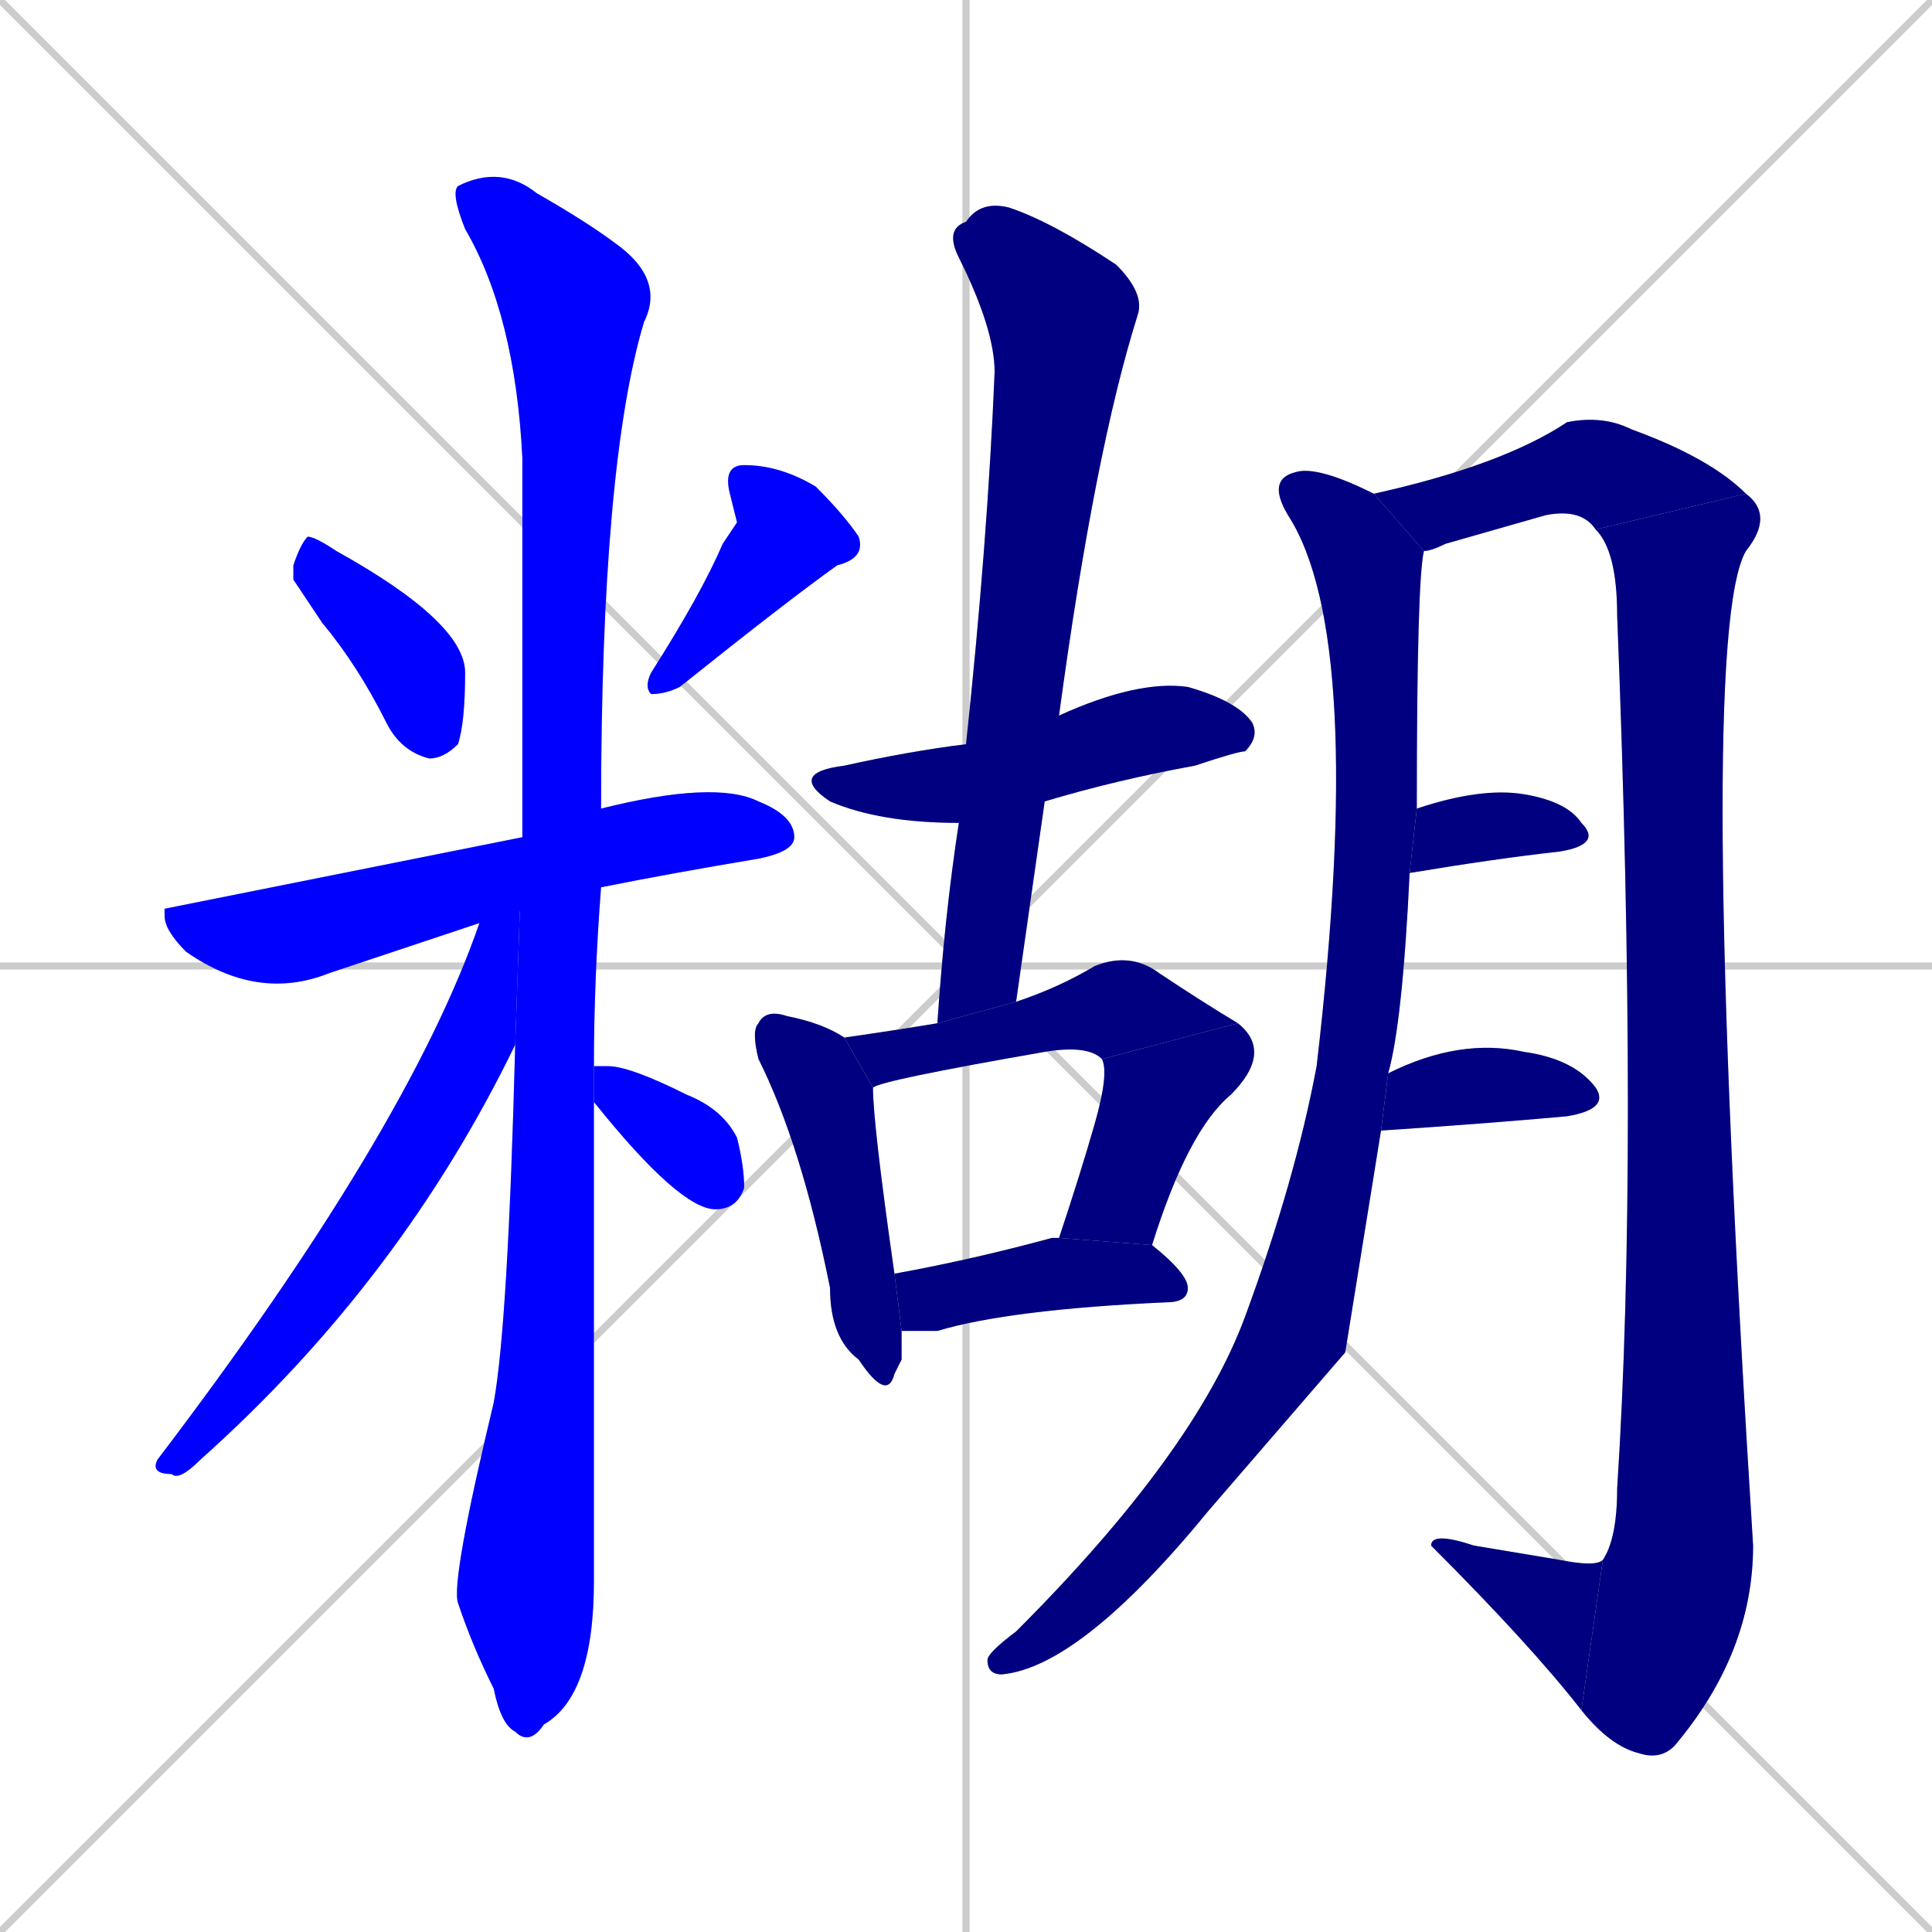 <svg xmlns="http://www.w3.org/2000/svg" xmlns:xlink="http://www.w3.org/1999/xlink" width="270" height="270"><defs><clipPath id="clip-mask-1"><rect x="41" y="75" width="24" height="31"><animate attributeName="y" from="44" to="75" dur="0.115" begin="0; animate18.end + 1" id="animate1" fill="freeze"/></rect></clipPath><clipPath id="clip-mask-2"><rect x="90" y="65" width="31" height="32"><set attributeName="y" to="33" begin="0; animate18.end + 1" /><animate attributeName="y" from="33" to="65" dur="0.119" begin="animate1.end + 0.5" id="animate2" fill="freeze"/></rect></clipPath><clipPath id="clip-mask-3"><rect x="23" y="109" width="88" height="31"><set attributeName="x" to="-65" begin="0; animate18.end + 1" /><animate attributeName="x" from="-65" to="23" dur="0.326" begin="animate2.end + 0.5" id="animate3" fill="freeze"/></rect></clipPath><clipPath id="clip-mask-4"><rect x="63" y="23" width="30" height="221"><set attributeName="y" to="-198" begin="0; animate18.end + 1" /><animate attributeName="y" from="-198" to="23" dur="0.819" begin="animate3.end + 0.5" id="animate4" fill="freeze"/></rect></clipPath><clipPath id="clip-mask-5"><rect x="21" y="117" width="52" height="90"><set attributeName="y" to="27" begin="0; animate18.end + 1" /><animate attributeName="y" from="27" to="117" dur="0.333" begin="animate4.end + 0.5" id="animate5" fill="freeze"/></rect></clipPath><clipPath id="clip-mask-6"><rect x="83" y="149" width="21" height="20"><set attributeName="x" to="62" begin="0; animate18.end + 1" /><animate attributeName="x" from="62" to="83" dur="0.078" begin="animate5.end + 0.5" id="animate6" fill="freeze"/></rect></clipPath><clipPath id="clip-mask-7"><rect x="110" y="95" width="66" height="20"><set attributeName="x" to="44" begin="0; animate18.end + 1" /><animate attributeName="x" from="44" to="110" dur="0.244" begin="animate6.end + 0.5" id="animate7" fill="freeze"/></rect></clipPath><clipPath id="clip-mask-8"><rect x="131" y="28" width="29" height="115"><set attributeName="y" to="-87" begin="0; animate18.end + 1" /><animate attributeName="y" from="-87" to="28" dur="0.426" begin="animate7.end + 0.5" id="animate8" fill="freeze"/></rect></clipPath><clipPath id="clip-mask-9"><rect x="105" y="141" width="21" height="55"><set attributeName="y" to="86" begin="0; animate18.end + 1" /><animate attributeName="y" from="86" to="141" dur="0.204" begin="animate8.end + 0.5" id="animate9" fill="freeze"/></rect></clipPath><clipPath id="clip-mask-10"><rect x="118" y="133" width="55" height="19"><set attributeName="x" to="63" begin="0; animate18.end + 1" /><animate attributeName="x" from="63" to="118" dur="0.204" begin="animate9.end + 0.5" id="animate10" fill="freeze"/></rect></clipPath><clipPath id="clip-mask-11"><rect x="148" y="143" width="30" height="31"><set attributeName="y" to="112" begin="0; animate18.end + 1" /><animate attributeName="y" from="112" to="143" dur="0.115" begin="animate10.end" id="animate11" fill="freeze"/></rect></clipPath><clipPath id="clip-mask-12"><rect x="125" y="173" width="41" height="13"><set attributeName="x" to="84" begin="0; animate18.end + 1" /><animate attributeName="x" from="84" to="125" dur="0.152" begin="animate11.end + 0.5" id="animate12" fill="freeze"/></rect></clipPath><clipPath id="clip-mask-13"><rect x="138" y="65" width="61" height="169"><set attributeName="y" to="-104" begin="0; animate18.end + 1" /><animate attributeName="y" from="-104" to="65" dur="0.626" begin="animate12.end + 0.5" id="animate13" fill="freeze"/></rect></clipPath><clipPath id="clip-mask-14"><rect x="192" y="58" width="52" height="19"><set attributeName="x" to="140" begin="0; animate18.end + 1" /><animate attributeName="x" from="140" to="192" dur="0.193" begin="animate13.end + 0.5" id="animate14" fill="freeze"/></rect></clipPath><clipPath id="clip-mask-15"><rect x="221" y="69" width="27" height="177"><set attributeName="y" to="-108" begin="0; animate18.end + 1" /><animate attributeName="y" from="-108" to="69" dur="0.656" begin="animate14.end" id="animate15" fill="freeze"/></rect></clipPath><clipPath id="clip-mask-16"><rect x="200" y="214" width="24" height="25"><set attributeName="x" to="224" begin="0; animate18.end + 1" /><animate attributeName="x" from="224" to="200" dur="0.089" begin="animate15.end" id="animate16" fill="freeze"/></rect></clipPath><clipPath id="clip-mask-17"><rect x="197" y="110" width="27" height="12"><set attributeName="x" to="170" begin="0; animate18.end + 1" /><animate attributeName="x" from="170" to="197" dur="0.100" begin="animate16.end + 0.5" id="animate17" fill="freeze"/></rect></clipPath><clipPath id="clip-mask-18"><rect x="193" y="145" width="32" height="13"><set attributeName="x" to="161" begin="0; animate18.end + 1" /><animate attributeName="x" from="161" to="193" dur="0.119" begin="animate17.end + 0.5" id="animate18" fill="freeze"/></rect></clipPath></defs><path d="M 0 0 L 270 270 M 270 0 L 0 270 M 135 0 L 135 270 M 0 135 L 270 135" stroke="#CCCCCC" /><path d="M 41 81 L 41 79 Q 42 76 43 75 Q 44 75 47 77 Q 65 87 65 94 Q 65 101 64 104 Q 62 106 60 106 Q 56 105 54 101 Q 50 93 45 87" fill="#CCCCCC"/><path d="M 103 73 L 102 69 Q 101 65 104 65 Q 109 65 114 68 Q 118 72 120 75 Q 121 78 117 79 Q 110 84 95 96 Q 93 97 91 97 Q 90 96 91 94 Q 98 83 101 76" fill="#CCCCCC"/><path d="M 67 129 Q 58 132 46 136 Q 36 140 26 133 Q 23 130 23 128 Q 23 127 23 127 Q 23 127 73 117 L 84 113 Q 100 109 106 112 Q 111 114 111 117 Q 111 119 106 120 Q 94 122 84 124" fill="#CCCCCC"/><path d="M 83 212 L 83 221 Q 83 237 76 241 Q 74 244 72 242 Q 70 241 69 236 Q 66 230 64 224 Q 63 221 69 196 Q 71 185 72 146 L 73 117 Q 73 109 73 64 Q 72 44 65 32 Q 63 27 64 26 Q 70 23 75 27 Q 82 31 86 34 Q 93 39 90 45 Q 84 65 84 113 L 84 124 Q 83 137 83 149 L 83 154" fill="#CCCCCC"/><path d="M 72 146 Q 56 179 28 204 Q 25 207 24 206 Q 21 206 22 204 Q 57 158 67 129 L 73 117" fill="#CCCCCC"/><path d="M 83 149 Q 84 149 85 149 Q 88 149 96 153 Q 101 155 103 159 Q 104 163 104 166 Q 103 169 100 169 Q 95 169 83 154" fill="#CCCCCC"/><path d="M 134 115 Q 123 115 116 112 Q 110 108 118 107 Q 127 105 135 104 L 148 100 Q 159 95 166 96 Q 173 98 175 101 Q 176 103 174 105 Q 173 105 167 107 Q 156 109 146 112" fill="#CCCCCC"/><path d="M 131 143 Q 132 128 134 115 L 135 104 Q 138 76 139 52 Q 139 46 134 36 Q 132 32 135 31 Q 137 28 141 29 Q 147 31 156 37 Q 160 41 159 44 Q 153 63 148 100 L 146 112 Q 144 126 142 140" fill="#CCCCCC"/><path d="M 126 190 L 125 192 Q 124 196 120 190 Q 116 187 116 180 Q 112 160 106 148 Q 105 144 106 143 Q 107 141 110 142 Q 115 143 118 145 L 122 152 Q 122 157 125 178 L 126 186" fill="#CCCCCC"/><path d="M 154 148 Q 152 146 146 147 Q 123 151 122 152 L 118 145 Q 125 144 131 143 L 142 140 Q 148 138 153 135 Q 158 133 162 136 Q 168 140 173 143" fill="#CCCCCC"/><path d="M 148 173 Q 151 164 153 157 Q 155 150 154 148 L 173 143 Q 178 147 172 153 Q 166 158 161 174" fill="#CCCCCC"/><path d="M 125 178 Q 136 176 147 173 Q 148 173 148 173 L 161 174 Q 166 178 166 180 Q 166 182 163 182 Q 141 183 131 186 Q 128 186 126 186" fill="#CCCCCC"/><path d="M 188 189 L 169 211 Q 151 233 140 234 Q 138 234 138 232 Q 138 231 142 228 Q 167 203 174 184 Q 181 165 184 149 Q 191 89 180 72 Q 177 67 181 66 Q 184 65 192 69 L 199 77 Q 198 81 198 113 L 197 122 Q 196 143 194 150 L 193 158" fill="#CCCCCC"/><path d="M 192 69 Q 210 65 219 59 Q 224 58 228 60 Q 239 64 244 69 L 223 74 Q 221 71 216 72 Q 209 74 202 76 Q 200 77 199 77" fill="#CCCCCC"/><path d="M 244 69 Q 248 72 244 77 Q 237 89 245 216 Q 245 231 234 244 Q 232 246 229 245 Q 225 244 221 239 L 224 218 Q 226 215 226 208 Q 229 162 226 86 Q 226 77 223 74" fill="#CCCCCC"/><path d="M 221 239 Q 214 230 200 216 Q 200 214 206 216 Q 212 217 218 218 Q 223 219 224 218" fill="#CCCCCC"/><path d="M 198 113 Q 207 110 213 111 Q 219 112 221 115 Q 224 118 218 119 Q 209 120 197 122" fill="#CCCCCC"/><path d="M 194 150 Q 204 145 213 147 Q 220 148 223 152 Q 225 155 219 156 Q 208 157 193 158" fill="#CCCCCC"/><path d="M 41 81 L 41 79 Q 42 76 43 75 Q 44 75 47 77 Q 65 87 65 94 Q 65 101 64 104 Q 62 106 60 106 Q 56 105 54 101 Q 50 93 45 87" fill="#0000ff" clip-path="url(#clip-mask-1)" /><path d="M 103 73 L 102 69 Q 101 65 104 65 Q 109 65 114 68 Q 118 72 120 75 Q 121 78 117 79 Q 110 84 95 96 Q 93 97 91 97 Q 90 96 91 94 Q 98 83 101 76" fill="#0000ff" clip-path="url(#clip-mask-2)" /><path d="M 67 129 Q 58 132 46 136 Q 36 140 26 133 Q 23 130 23 128 Q 23 127 23 127 Q 23 127 73 117 L 84 113 Q 100 109 106 112 Q 111 114 111 117 Q 111 119 106 120 Q 94 122 84 124" fill="#0000ff" clip-path="url(#clip-mask-3)" /><path d="M 83 212 L 83 221 Q 83 237 76 241 Q 74 244 72 242 Q 70 241 69 236 Q 66 230 64 224 Q 63 221 69 196 Q 71 185 72 146 L 73 117 Q 73 109 73 64 Q 72 44 65 32 Q 63 27 64 26 Q 70 23 75 27 Q 82 31 86 34 Q 93 39 90 45 Q 84 65 84 113 L 84 124 Q 83 137 83 149 L 83 154" fill="#0000ff" clip-path="url(#clip-mask-4)" /><path d="M 72 146 Q 56 179 28 204 Q 25 207 24 206 Q 21 206 22 204 Q 57 158 67 129 L 73 117" fill="#0000ff" clip-path="url(#clip-mask-5)" /><path d="M 83 149 Q 84 149 85 149 Q 88 149 96 153 Q 101 155 103 159 Q 104 163 104 166 Q 103 169 100 169 Q 95 169 83 154" fill="#0000ff" clip-path="url(#clip-mask-6)" /><path d="M 134 115 Q 123 115 116 112 Q 110 108 118 107 Q 127 105 135 104 L 148 100 Q 159 95 166 96 Q 173 98 175 101 Q 176 103 174 105 Q 173 105 167 107 Q 156 109 146 112" fill="#000080" clip-path="url(#clip-mask-7)" /><path d="M 131 143 Q 132 128 134 115 L 135 104 Q 138 76 139 52 Q 139 46 134 36 Q 132 32 135 31 Q 137 28 141 29 Q 147 31 156 37 Q 160 41 159 44 Q 153 63 148 100 L 146 112 Q 144 126 142 140" fill="#000080" clip-path="url(#clip-mask-8)" /><path d="M 126 190 L 125 192 Q 124 196 120 190 Q 116 187 116 180 Q 112 160 106 148 Q 105 144 106 143 Q 107 141 110 142 Q 115 143 118 145 L 122 152 Q 122 157 125 178 L 126 186" fill="#000080" clip-path="url(#clip-mask-9)" /><path d="M 154 148 Q 152 146 146 147 Q 123 151 122 152 L 118 145 Q 125 144 131 143 L 142 140 Q 148 138 153 135 Q 158 133 162 136 Q 168 140 173 143" fill="#000080" clip-path="url(#clip-mask-10)" /><path d="M 148 173 Q 151 164 153 157 Q 155 150 154 148 L 173 143 Q 178 147 172 153 Q 166 158 161 174" fill="#000080" clip-path="url(#clip-mask-11)" /><path d="M 125 178 Q 136 176 147 173 Q 148 173 148 173 L 161 174 Q 166 178 166 180 Q 166 182 163 182 Q 141 183 131 186 Q 128 186 126 186" fill="#000080" clip-path="url(#clip-mask-12)" /><path d="M 188 189 L 169 211 Q 151 233 140 234 Q 138 234 138 232 Q 138 231 142 228 Q 167 203 174 184 Q 181 165 184 149 Q 191 89 180 72 Q 177 67 181 66 Q 184 65 192 69 L 199 77 Q 198 81 198 113 L 197 122 Q 196 143 194 150 L 193 158" fill="#000080" clip-path="url(#clip-mask-13)" /><path d="M 192 69 Q 210 65 219 59 Q 224 58 228 60 Q 239 64 244 69 L 223 74 Q 221 71 216 72 Q 209 74 202 76 Q 200 77 199 77" fill="#000080" clip-path="url(#clip-mask-14)" /><path d="M 244 69 Q 248 72 244 77 Q 237 89 245 216 Q 245 231 234 244 Q 232 246 229 245 Q 225 244 221 239 L 224 218 Q 226 215 226 208 Q 229 162 226 86 Q 226 77 223 74" fill="#000080" clip-path="url(#clip-mask-15)" /><path d="M 221 239 Q 214 230 200 216 Q 200 214 206 216 Q 212 217 218 218 Q 223 219 224 218" fill="#000080" clip-path="url(#clip-mask-16)" /><path d="M 198 113 Q 207 110 213 111 Q 219 112 221 115 Q 224 118 218 119 Q 209 120 197 122" fill="#000080" clip-path="url(#clip-mask-17)" /><path d="M 194 150 Q 204 145 213 147 Q 220 148 223 152 Q 225 155 219 156 Q 208 157 193 158" fill="#000080" clip-path="url(#clip-mask-18)" /></svg>